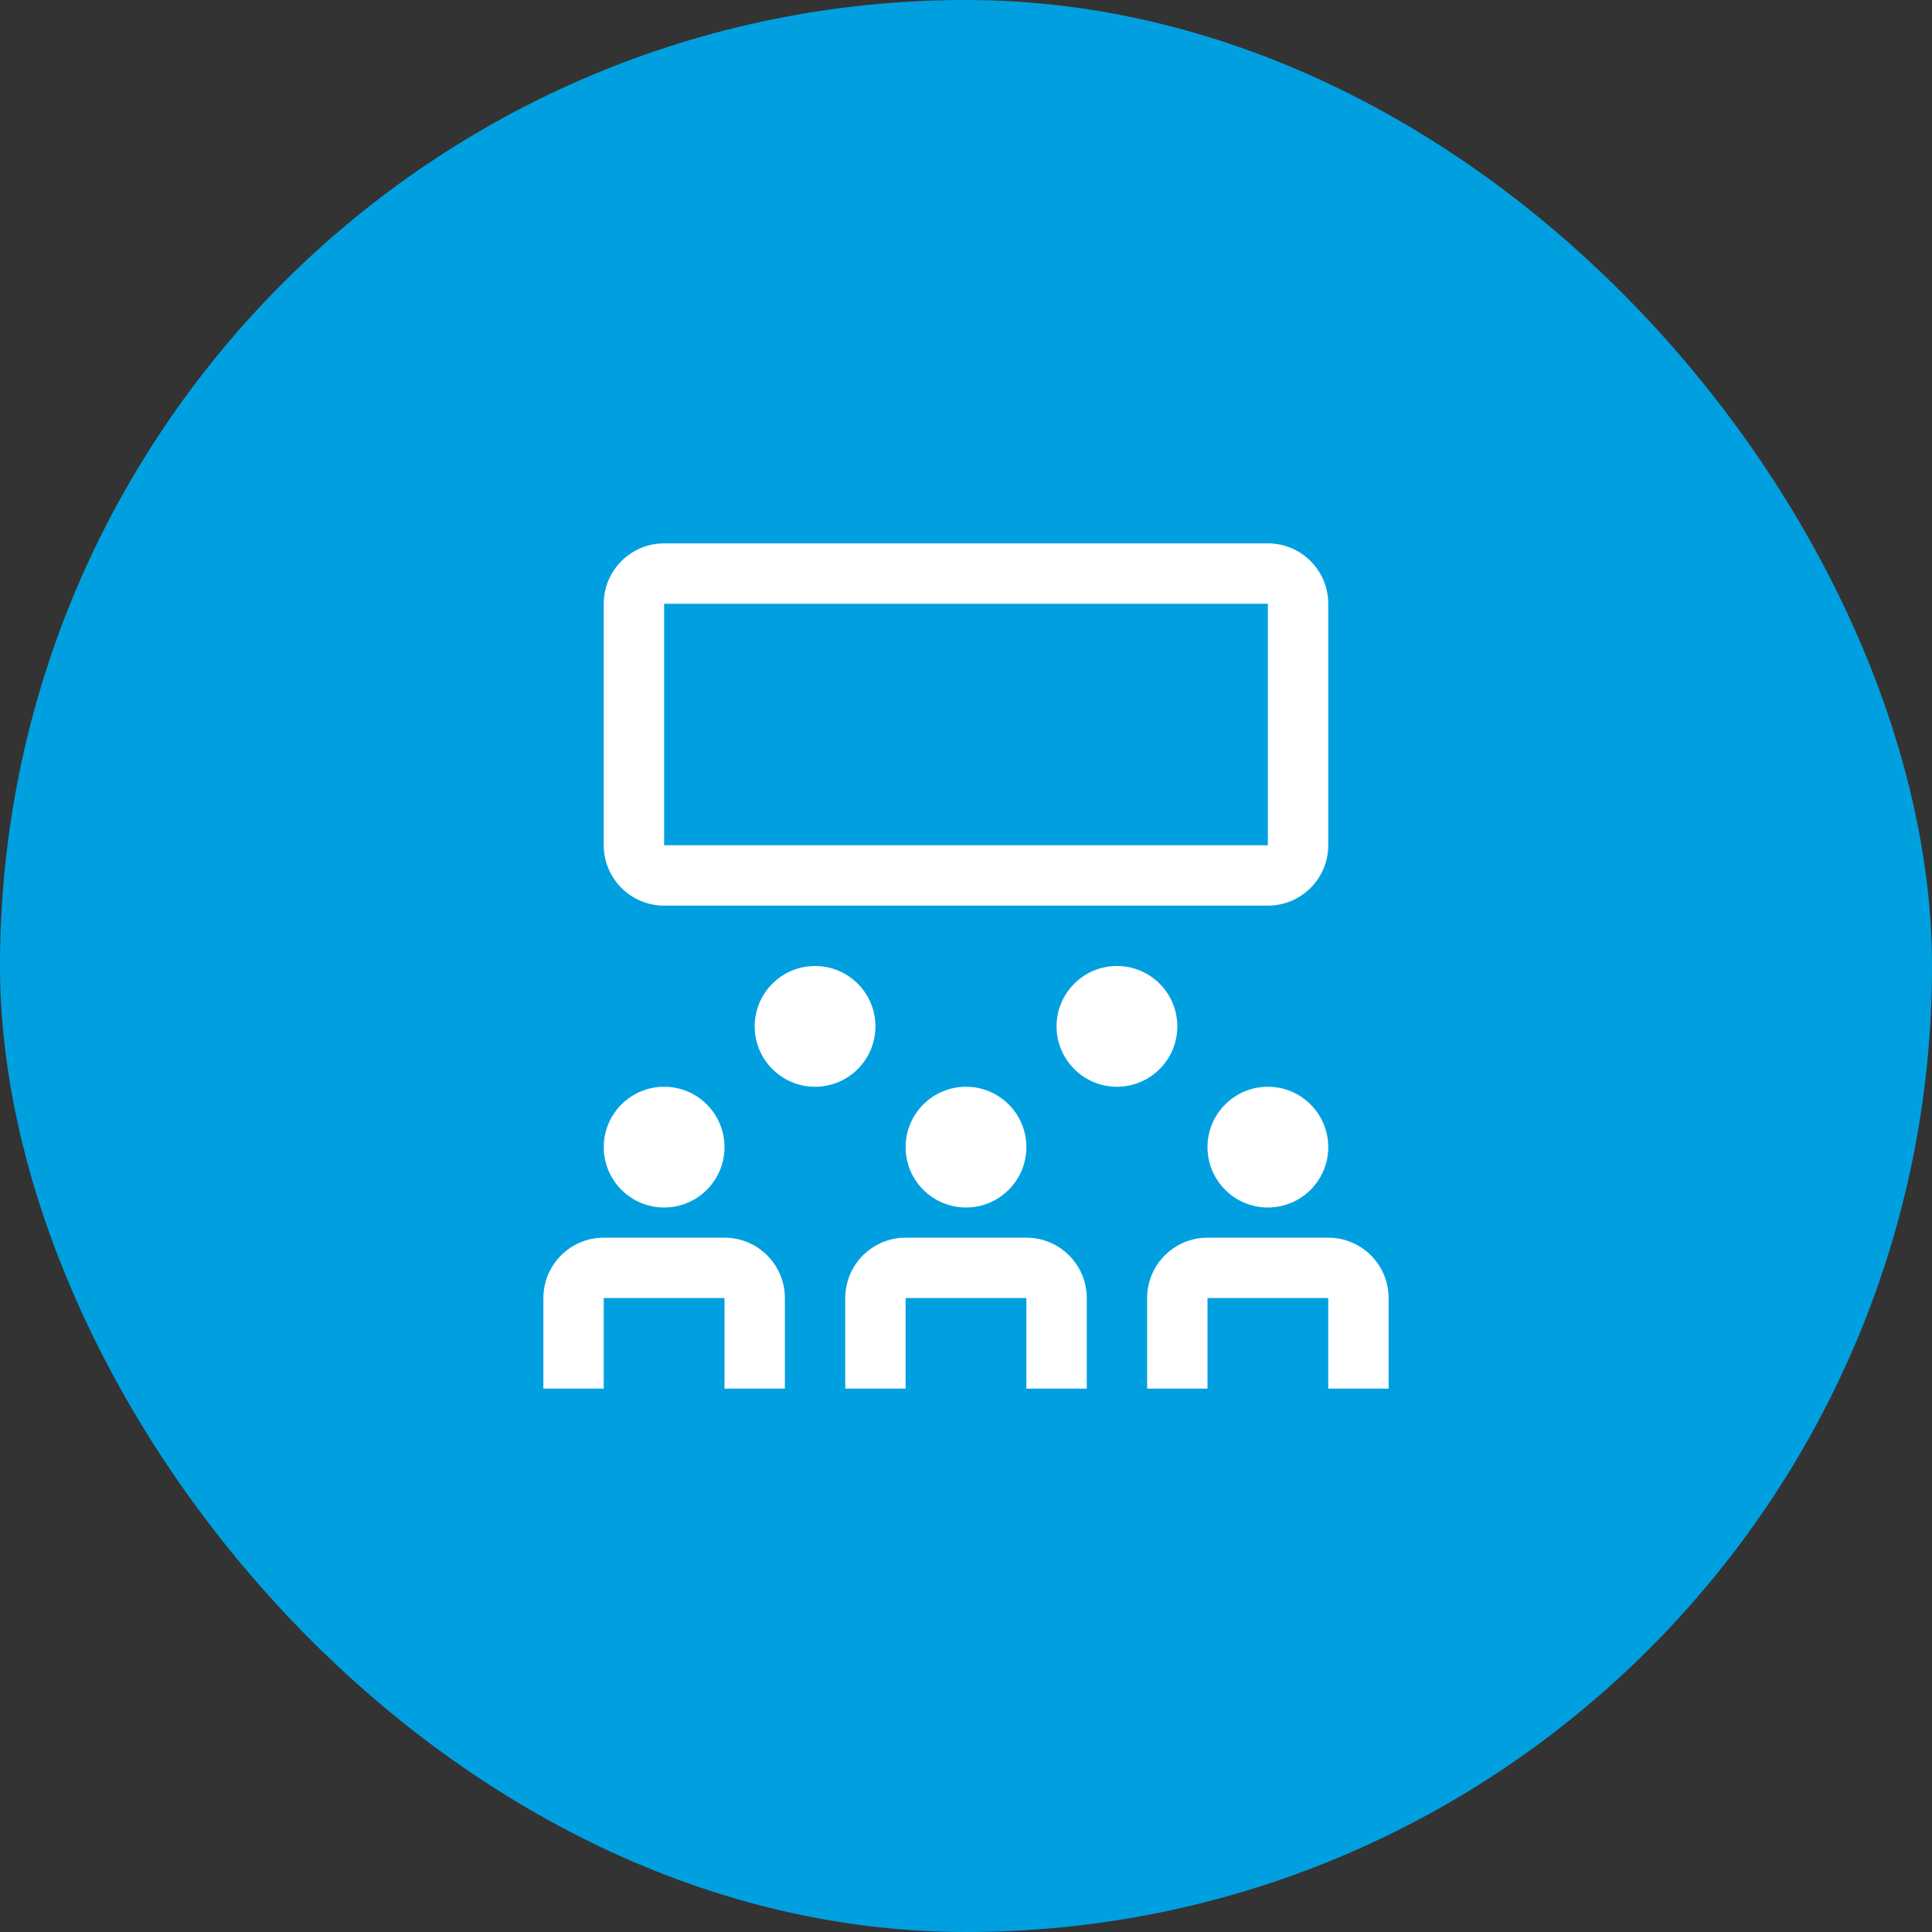 <svg width="40" height="40" viewBox="0 0 40 40" fill="none" xmlns="http://www.w3.org/2000/svg">
<rect x="0" y="0" width="40" height="40" fill="#333333" stroke="none"/>
<rect width="40" height="40" rx="20" fill="#00A0E0"/>
<g clip-path="url(#clip0_1926_94320)">
<path d="M16.25 28.75H15V26.875H12.5V28.75H11.25V26.875C11.25 26.185 11.81 25.625 12.5 25.625H15C15.69 25.625 16.25 26.185 16.25 26.875V28.75Z" fill="white"/>
<path d="M28.75 28.75H27.5V26.875H25V28.75H23.75V26.875C23.75 26.185 24.31 25.625 25 25.625H27.5C28.19 25.625 28.75 26.185 28.75 26.875V28.75Z" fill="white"/>
<path d="M22.5 28.75H21.25V26.875H18.75V28.75H17.5V26.875C17.5 26.185 18.06 25.625 18.75 25.625H21.25C21.94 25.625 22.5 26.185 22.5 26.875V28.75Z" fill="white"/>
<path d="M20 25C20.69 25 21.25 24.44 21.25 23.75C21.25 23.06 20.69 22.5 20 22.5C19.31 22.5 18.75 23.06 18.75 23.75C18.75 24.44 19.31 25 20 25Z" fill="white"/>
<path d="M13.75 25C14.44 25 15 24.44 15 23.75C15 23.06 14.44 22.5 13.75 22.5C13.06 22.5 12.5 23.06 12.5 23.75C12.5 24.44 13.06 25 13.75 25Z" fill="white"/>
<path d="M26.25 25C26.94 25 27.5 24.44 27.5 23.75C27.5 23.06 26.94 22.5 26.25 22.5C25.56 22.5 25 23.06 25 23.75C25 24.44 25.56 25 26.25 25Z" fill="white"/>
<path d="M23.125 22.5C23.815 22.5 24.375 21.94 24.375 21.25C24.375 20.56 23.815 20 23.125 20C22.435 20 21.875 20.56 21.875 21.25C21.875 21.94 22.435 22.5 23.125 22.5Z" fill="white"/>
<path d="M16.875 22.5C17.565 22.5 18.125 21.94 18.125 21.25C18.125 20.56 17.565 20 16.875 20C16.185 20 15.625 20.56 15.625 21.25C15.625 21.94 16.185 22.5 16.875 22.5Z" fill="white"/>
<path d="M26.25 18.75H13.75C13.06 18.75 12.5 18.19 12.5 17.5V12.5C12.5 11.81 13.06 11.25 13.75 11.25H26.25C26.94 11.25 27.5 11.81 27.5 12.5V17.5C27.5 18.19 26.94 18.75 26.25 18.75ZM13.75 12.5V17.5H26.25V12.5H13.75Z" fill="white"/>
</g>
<defs>
<clipPath id="clip0_1926_94320">
<rect width="20" height="20" fill="white" transform="translate(10 10)"/>
</clipPath>
</defs>
</svg>
